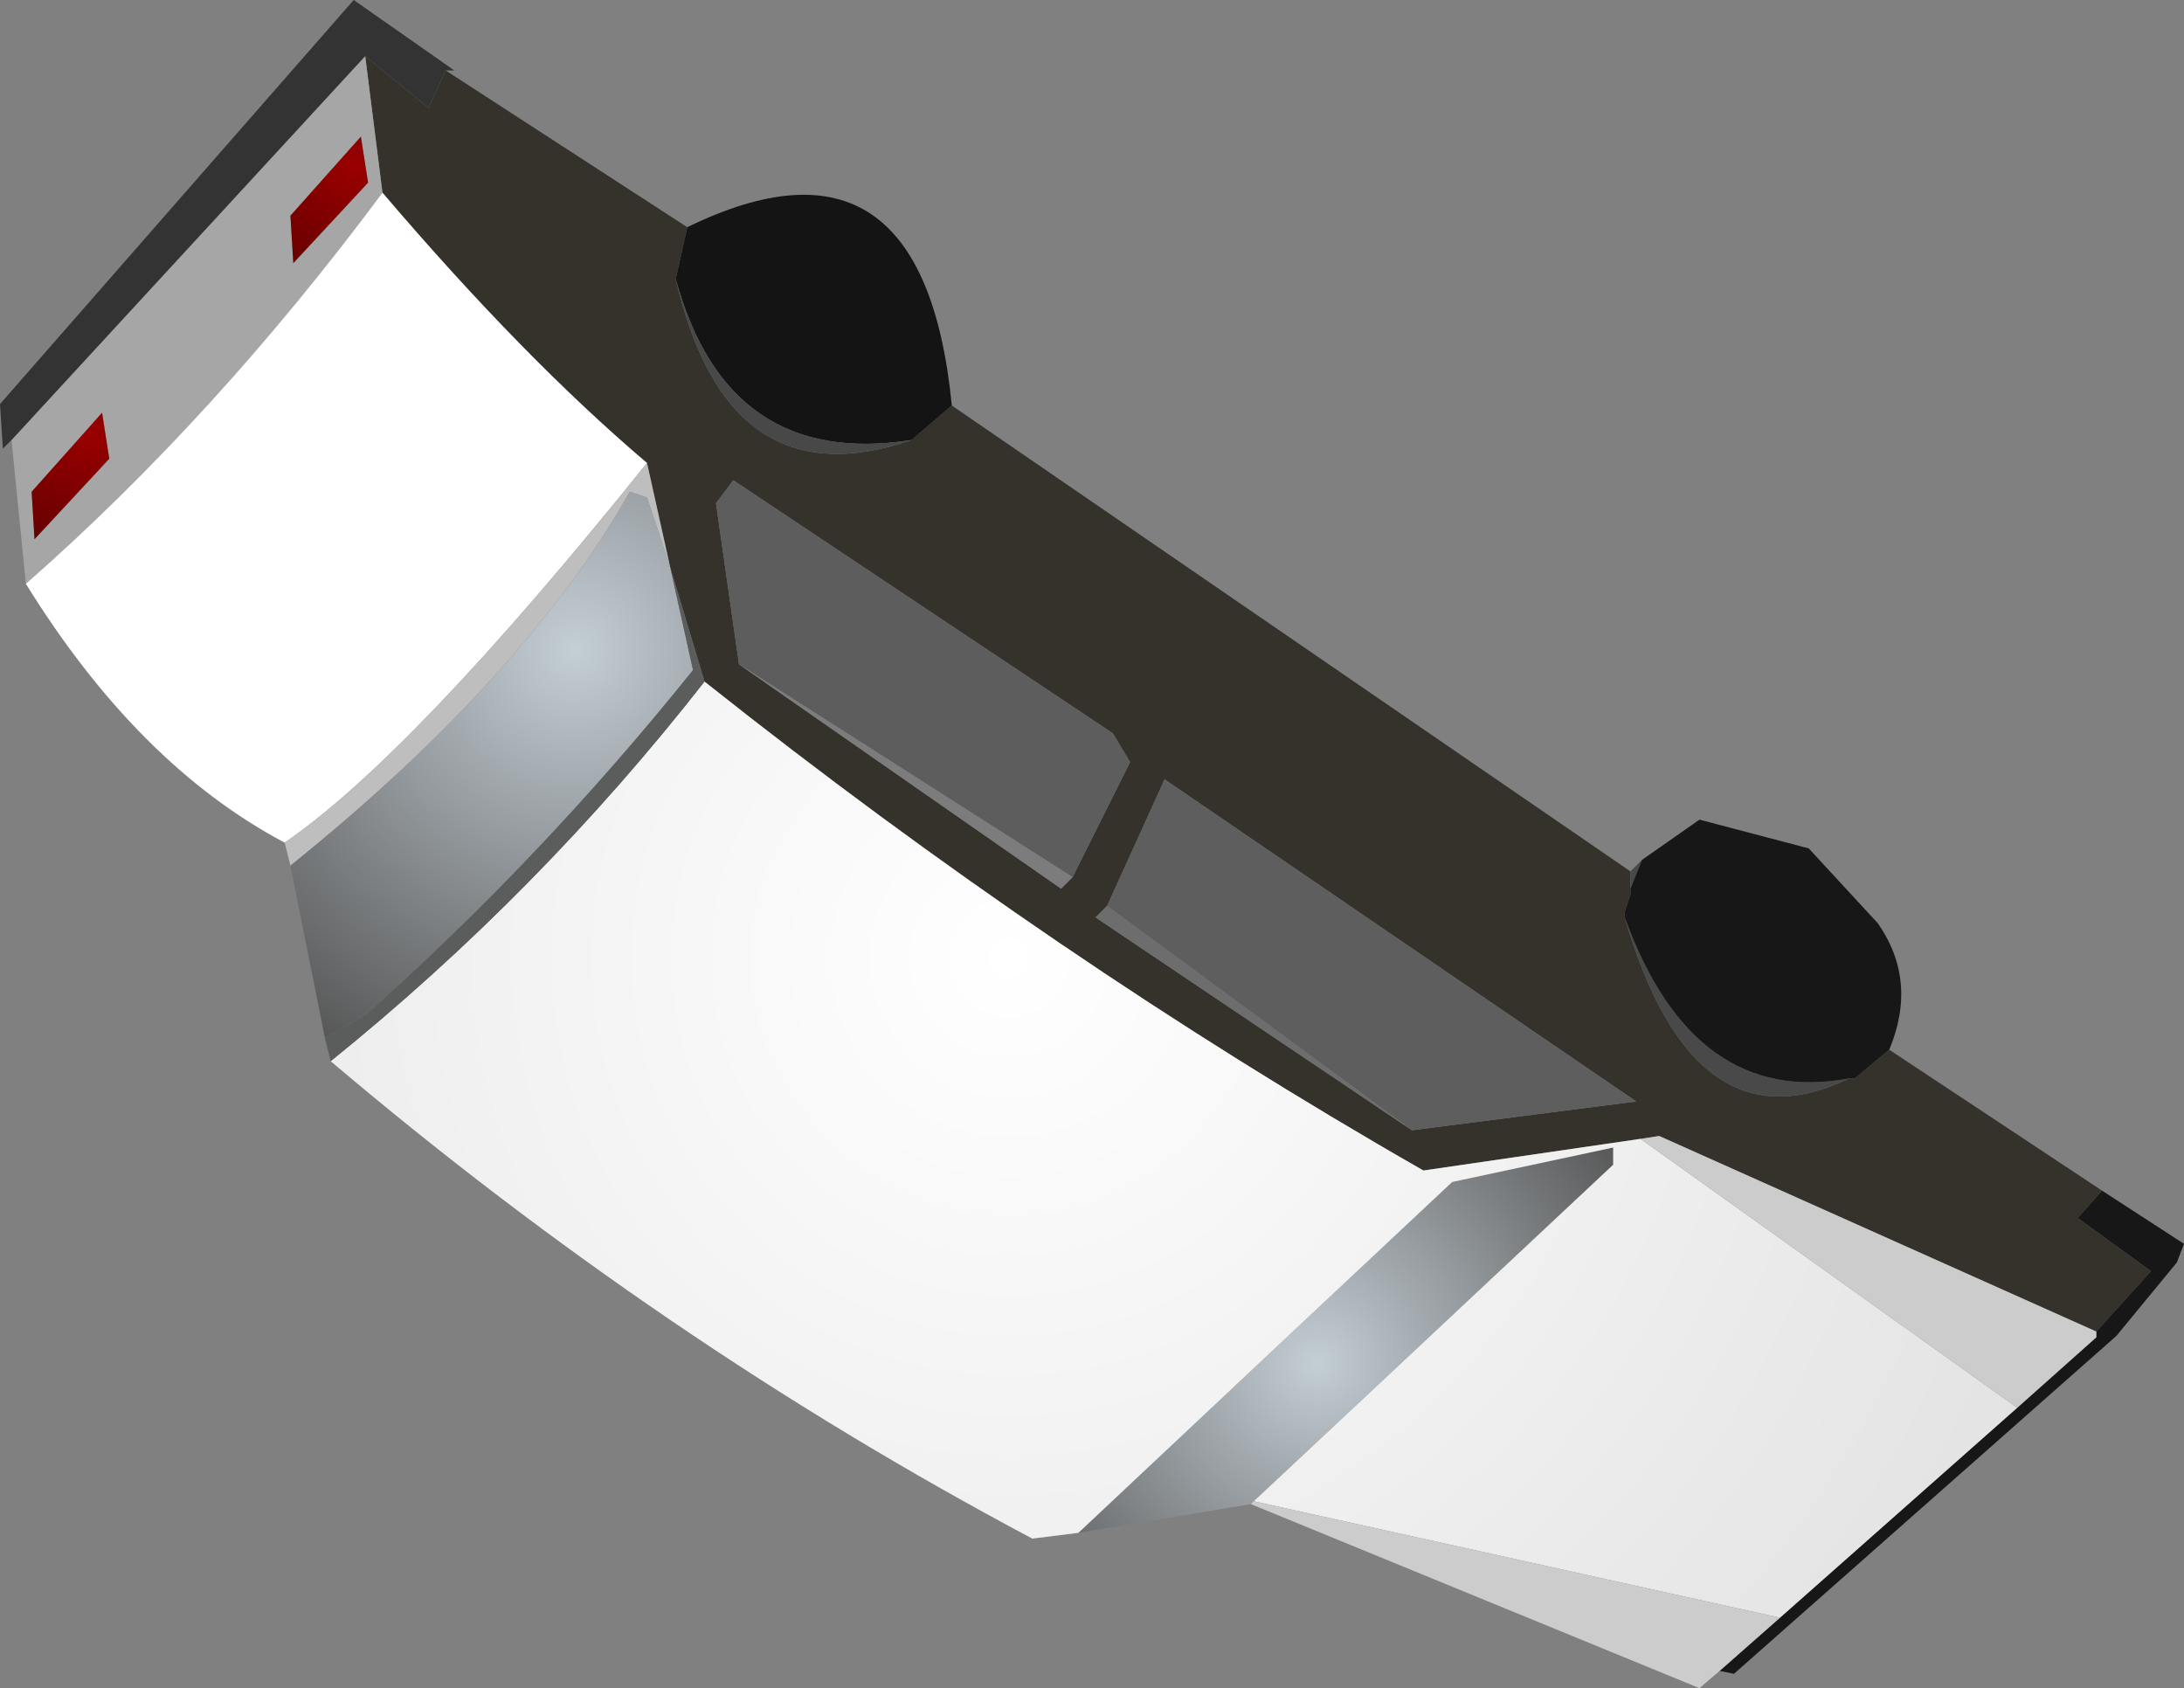 <?xml version="1.0" encoding="UTF-8" standalone="no"?>
<svg xmlns:ffdec="https://www.free-decompiler.com/flash" xmlns:xlink="http://www.w3.org/1999/xlink" ffdec:objectType="shape" height="58.7px" width="75.95px" xmlns="http://www.w3.org/2000/svg">
  <rect width="100%" height="100%" fill="#808080" stroke="none"/>
  <g transform="matrix(1.0, 0.0, 0.0, 1.0, 31.5, 36.3)">
    <path d="M5.8 -5.8 L7.8 -9.8 7.2 -10.8 -6.0 -19.6 -6.6 -18.8 -5.8 -13.2 5.4 -5.4 5.8 -5.8 M7.0 -4.8 L6.6 -4.4 17.6 3.0 25.4 2.0 9.0 -9.2 7.0 -4.8 M0.2 -21.0 L1.6 -22.2 25.2 -6.0 25.2 -5.4 25.2 -5.2 25.0 -4.6 25.0 -4.4 Q27.4 3.8 32.8 1.2 L33.0 1.2 34.2 0.2 41.6 5.1 40.75 6.05 43.3 7.9 41.4 10.0 26.2 3.2 25.55 3.3 18.0 4.4 Q5.15 -2.95 -7.0 -12.6 L-8.2 -16.6 -9.0 -20.2 Q-13.3 -23.85 -18.2 -29.6 L-18.8 -34.35 -16.6 -32.55 -16.0 -33.85 -7.6 -28.4 -8.0 -26.6 Q-6.2 -18.8 0.2 -21.0" fill="#34322b" fill-rule="evenodd" stroke="none"/>
    <path d="M-18.8 -34.35 L-18.2 -29.6 Q-24.0 -21.8 -30.6 -16.0 L-31.1 -21.0 -18.8 -34.35 M-18.95 -31.55 L-21.4 -28.8 -21.3 -27.15 -18.7 -29.95 -18.95 -31.55 M-27.95 -21.95 L-30.4 -19.2 -30.3 -17.55 -27.7 -20.35 -27.95 -21.95" fill="#a6a6a6" fill-rule="evenodd" stroke="none"/>
    <path d="M-18.2 -29.6 Q-13.3 -23.85 -9.0 -20.2 -17.15 -10.05 -21.6 -7.0 -26.7 -9.7 -30.6 -16.0 -24.0 -21.8 -18.2 -29.6" fill="#ffffff" fill-rule="evenodd" stroke="none"/>
    <path d="M1.6 -22.2 L0.2 -21.0 Q-6.2 -20.0 -8.0 -26.6 L-7.6 -28.4 Q0.6 -32.4 1.6 -22.2" fill="#141414" fill-rule="evenodd" stroke="none"/>
    <path d="M0.2 -21.0 Q-6.2 -18.8 -8.0 -26.6 -6.2 -20.0 0.2 -21.0" fill="#484848" fill-rule="evenodd" stroke="none"/>
    <path d="M-9.0 -20.2 L-8.2 -16.6 -9.0 -19.0 -9.6 -19.2 Q-13.2 -12.8 -21.4 -6.2 L-21.6 -7.0 Q-17.15 -10.05 -9.0 -20.2" fill="#bebebe" fill-rule="evenodd" stroke="none"/>
    <path d="M-5.8 -13.2 L-6.6 -18.8 -6.0 -19.6 7.2 -10.8 7.8 -9.8 5.8 -5.8 -5.8 -13.2" fill="#5d5d5d" fill-rule="evenodd" stroke="none"/>
    <path d="M-5.8 -13.2 L5.8 -5.8 5.4 -5.4 -5.8 -13.2" fill="#7c7c7c" fill-rule="evenodd" stroke="none"/>
    <path d="M32.8 1.2 Q27.4 3.8 25.0 -4.4 27.4 2.2 32.8 1.2 M25.2 -5.4 L25.2 -6.0 25.6 -6.4 25.2 -5.4" fill="#494949" fill-rule="evenodd" stroke="none"/>
    <path d="M41.4 10.0 L43.3 7.9 40.75 6.05 41.6 5.1 44.45 6.95 44.2 7.6 42.1 10.15 28.8 21.9 28.3 21.8 30.4 19.95 38.65 12.65 41.4 10.2 41.4 10.0 M34.2 0.2 L33.0 1.2 32.8 1.2 Q27.4 2.2 25.0 -4.4 L25.0 -4.6 25.2 -5.2 25.2 -5.4 25.6 -6.4 27.6 -7.8 31.4 -6.8 33.8 -4.2 Q35.2 -2.2 34.2 0.2" fill="#171717" fill-rule="evenodd" stroke="none"/>
    <path d="M7.0 -4.8 L9.0 -9.2 25.4 2.0 17.6 3.0 7.0 -4.8" fill="#5e5e5e" fill-rule="evenodd" stroke="none"/>
    <path d="M17.6 3.0 L6.6 -4.4 7.0 -4.8 17.6 3.0" fill="#6d6d6d" fill-rule="evenodd" stroke="none"/>
    <path d="M-20.2 -0.2 L-21.4 -6.2 Q-13.2 -12.8 -9.6 -19.2 L-9.0 -19.0 -8.2 -16.6 -7.4 -13.0 Q-12.7 -6.4 -18.8 -1.0 L-20.2 -0.2" fill="url(#gradient0)" fill-rule="evenodd" stroke="none"/>
    <path d="M6.0 17.0 L19.0 4.8 24.6 3.6 24.6 4.2 12.1 15.9 12.0 16.0 6.0 17.0" fill="url(#gradient1)" fill-rule="evenodd" stroke="none"/>
    <path d="M-18.95 -31.55 L-18.7 -29.95 -21.3 -27.15 -21.4 -28.8 -18.95 -31.55" fill="url(#gradient2)" fill-rule="evenodd" stroke="none"/>
    <path d="M-27.95 -21.95 L-27.7 -20.35 -30.3 -17.55 -30.4 -19.2 -27.95 -21.95" fill="url(#gradient3)" fill-rule="evenodd" stroke="none"/>
    <path d="M-16.0 -33.85 L-16.6 -32.55 -18.8 -34.35 -31.1 -21.0 -31.4 -20.7 -31.5 -22.25 -19.2 -36.3 -15.7 -33.85 -16.0 -33.85" fill="#333333" fill-rule="evenodd" stroke="none"/>
    <path d="M-7.0 -12.6 Q5.15 -2.95 18.0 4.4 L25.55 3.3 38.65 12.65 30.4 19.95 12.1 15.9 24.6 4.2 24.6 3.6 19.0 4.8 6.0 17.0 4.4 17.2 Q-8.5 10.35 -20.0 0.6 -12.75 -5.25 -7.0 -12.6" fill="url(#gradient4)" fill-rule="evenodd" stroke="none"/>
    <path d="M25.55 3.3 L26.2 3.2 41.4 10.0 41.4 10.2 38.65 12.65 25.55 3.3 M12.1 15.9 L30.4 19.95 28.3 21.8 27.6 22.4 12.0 16.0 12.1 15.9" fill="#cccccc" fill-rule="evenodd" stroke="none"/>
    <path d="M-8.2 -16.6 L-7.0 -12.6 Q-12.75 -5.25 -20.0 0.6 L-20.2 -0.2 -18.8 -1.0 Q-12.7 -6.4 -7.4 -13.0 L-8.2 -16.6" fill="#5b5c5c" fill-rule="evenodd" stroke="none"/>
  </g>
  <defs>
    <radialGradient cx="0" cy="0" gradientTransform="matrix(0.02, 0.0, 0.0, 0.02, -11.5, -13.7)" gradientUnits="userSpaceOnUse" id="gradient0" r="819.2" spreadMethod="pad">
      <stop offset="0.0" stop-color="#c4ced5"/>
      <stop offset="1.0" stop-color="#555555"/>
    </radialGradient>
    <radialGradient cx="0" cy="0" gradientTransform="matrix(0.016, 0.0, 0.0, 0.016, 14.3, 11.1)" gradientUnits="userSpaceOnUse" id="gradient1" r="819.2" spreadMethod="pad">
      <stop offset="0.0" stop-color="#c4ced5"/>
      <stop offset="1.0" stop-color="#555555"/>
    </radialGradient>
    <radialGradient cx="0" cy="0" gradientTransform="matrix(0.005, 0.0, 0.0, 0.005, -19.25, -30.5)" gradientUnits="userSpaceOnUse" id="gradient2" r="819.2" spreadMethod="pad">
      <stop offset="0.0" stop-color="#990000"/>
      <stop offset="1.0" stop-color="#660000"/>
    </radialGradient>
    <radialGradient cx="0" cy="0" gradientTransform="matrix(0.005, 0.0, 0.0, 0.005, -28.4, -21.25)" gradientUnits="userSpaceOnUse" id="gradient3" r="819.2" spreadMethod="pad">
      <stop offset="0.0" stop-color="#990000"/>
      <stop offset="1.0" stop-color="#660000"/>
    </radialGradient>
    <radialGradient cx="0" cy="0" gradientTransform="matrix(0.049, 0.0, 0.0, 0.049, 3.6, -3.0)" gradientUnits="userSpaceOnUse" id="gradient4" r="819.2" spreadMethod="pad">
      <stop offset="0.0" stop-color="#ffffff"/>
      <stop offset="1.0" stop-color="#e2e2e2"/>
    </radialGradient>
  </defs>
</svg>
